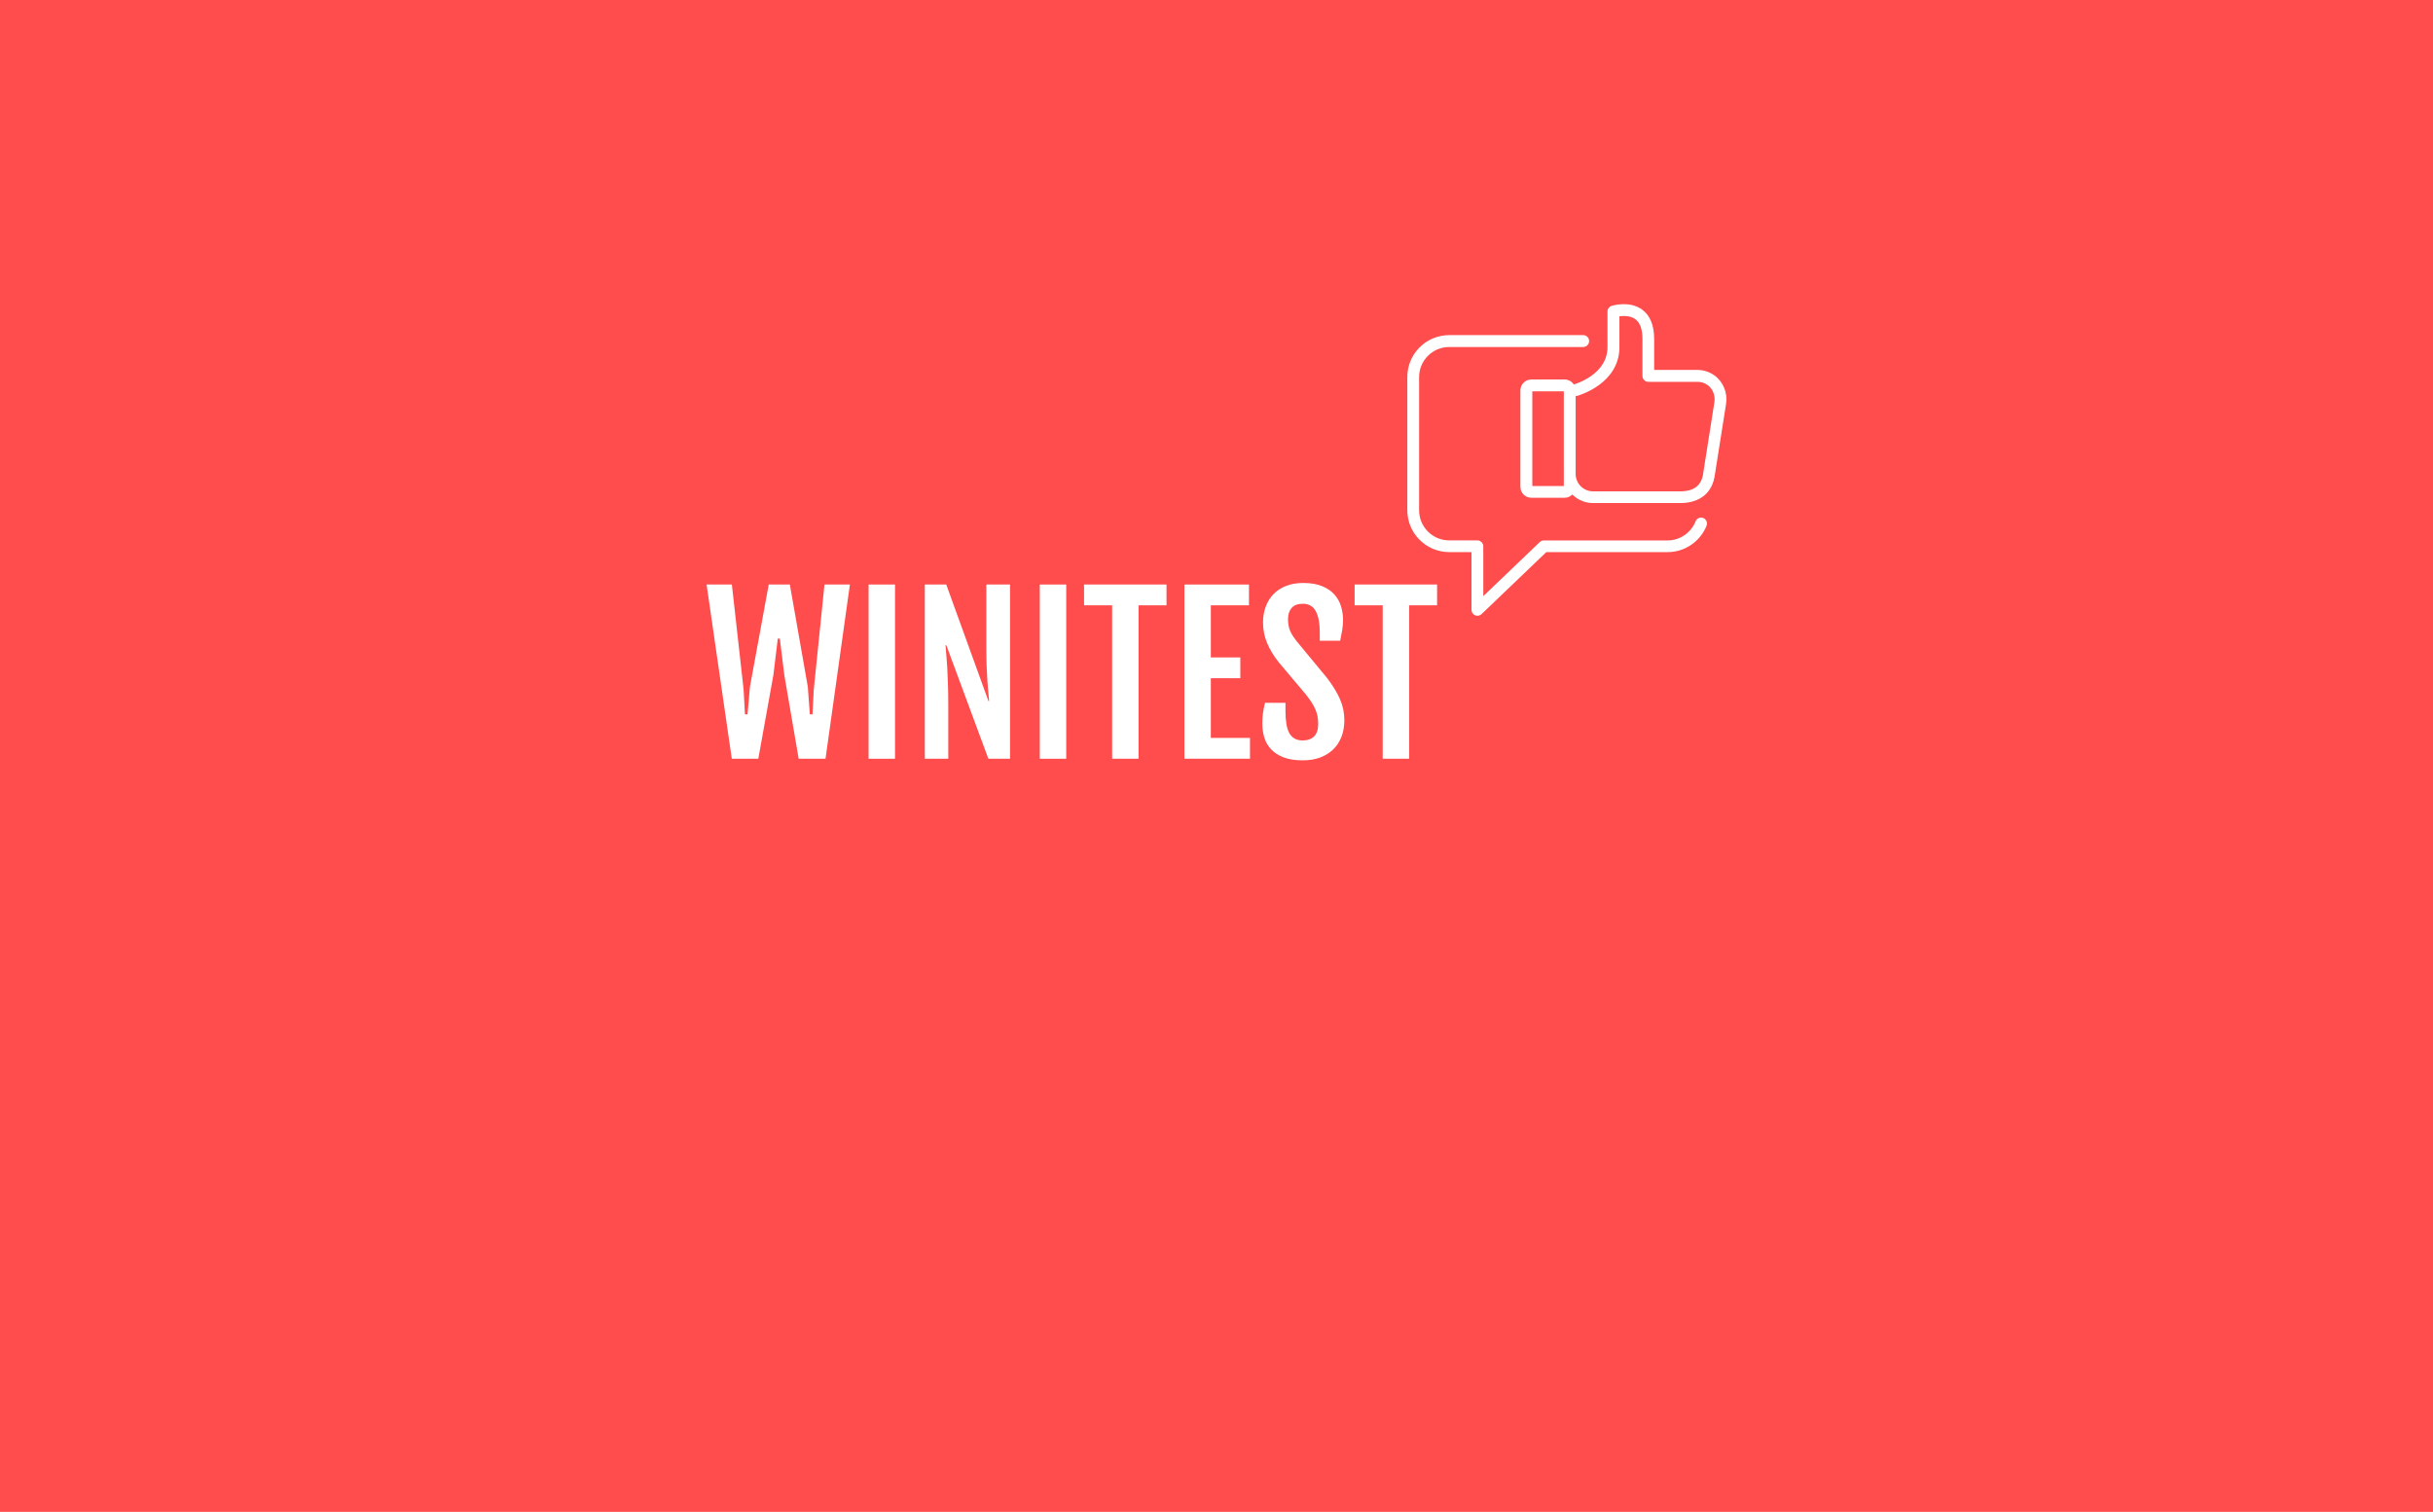<?xml version="1.0" encoding="utf-8"?>
<!-- Generator: Adobe Illustrator 23.0.2, SVG Export Plug-In . SVG Version: 6.00 Build 0)  -->
<svg version="1.1" id="Capa_1" xmlns="http://www.w3.org/2000/svg" xmlns:xlink="http://www.w3.org/1999/xlink" x="0px" y="0px"
	 viewBox="0 0 548.52 340.93" style="enable-background:new 0 0 548.52 340.93;" xml:space="preserve">
<style type="text/css">
	.st0{fill:#FF4C4C;}
	.st1{fill:#FFFFFF;}
</style>
<rect x="-9.01" y="-8.46" class="st0" width="565.94" height="357.29"/>
<g>
	<g>
		<path class="st0" d="M-331.66,169c0.26-0.68-0.06-1.43-0.74-1.71c-0.68-0.26-1.43,0.06-1.71,0.74c-1,2.53-3.48,4.24-6.2,4.24
			h-27.42c-0.33,0-0.66,0.13-0.91,0.36l-12.52,11.98v-11.04c0-0.35-0.14-0.68-0.39-0.93s-0.58-0.39-0.93-0.39h-6.25
			c-3.67,0-6.66-2.99-6.66-6.66v-29.53c0-3.67,2.99-6.66,6.66-6.66h29.71c0.72,0,1.32-0.59,1.32-1.32c0-0.72-0.59-1.32-1.32-1.32
			h-29.71c-5.12,0-9.28,4.16-9.28,9.28v29.55c0,5.12,4.16,9.28,9.28,9.28h4.94v12.81c0,0.52,0.32,1,0.8,1.2
			c0.16,0.07,0.35,0.1,0.52,0.1c0.33,0,0.66-0.13,0.91-0.36l14.36-13.75h26.9C-336.52,174.88-333.05,172.51-331.66,169z"/>
		<path class="st0" d="M-327.34,142.02c0.39-2.44-0.62-4.93-2.57-6.33c-1.11-0.8-2.41-1.21-3.77-1.21h-9.58v-6.85
			c0-3.04-0.9-5.23-2.66-6.52c-2.79-2.05-6.61-0.88-6.77-0.84c-0.55,0.17-0.91,0.68-0.91,1.24v7.91c0,6.09-7.1,8.17-7.39,8.25
			c-0.03,0.01-0.06,0.03-0.09,0.03c-0.43-0.66-1.19-1.11-2.05-1.11h-7.34c-1.34,0-2.44,1.1-2.44,2.44v21.35
			c0,1.34,1.1,2.44,2.44,2.44h7.34c0.68,0,1.29-0.27,1.73-0.72c1.17,1.17,2.79,1.89,4.58,1.89h19.34c4.38,0,7.17-2.3,7.68-6.3
			L-327.34,142.02z M-363.3,160.21h-6.98v-20.99h6.98V160.21z M-329.92,141.62l-2.47,15.7c0,0.01,0,0.03,0,0.04
			c-0.33,2.67-2.04,4.03-5.07,4.03h-19.34c-2.14,0-3.87-1.73-3.87-3.87v-17.28c0.13,0,0.26,0,0.39-0.04
			c0.38-0.1,9.31-2.69,9.31-10.78v-6.84c0.95-0.13,2.43-0.16,3.53,0.64c1.06,0.78,1.58,2.26,1.58,4.41v8.17
			c0,0.72,0.59,1.32,1.32,1.32h10.9c0.81,0,1.59,0.25,2.24,0.72C-330.29,138.65-329.69,140.14-329.92,141.62z"/>
	</g>
	<g>
		<path class="st0" d="M-553.33,182.05h5.61l2.6,23.34l0.29,5.45h0.57l0.54-6.13l4.16-22.66h4.68l3.98,22.66l0.45,6.13h0.59
			l0.27-5.45l2.37-23.34h5.63l-5.41,38.63h-5.95l-3.19-18.57l-1-8.07h-0.45l-0.97,8.07l-3.35,18.57h-5.88L-553.33,182.05z"/>
		<path class="st0" d="M-517.41,182.05h5.86v38.63h-5.86V182.05z"/>
		<path class="st0" d="M-504.95,182.05h4.75l9.36,25.85h0.14c-0.05-0.6-0.11-1.27-0.18-2.01c-0.08-0.74-0.14-1.58-0.2-2.52
			c-0.06-0.94-0.11-2.01-0.16-3.2c-0.05-1.19-0.07-2.53-0.07-4.03v-14.09h5.25v38.63h-4.79l-9.32-25.17h-0.18
			c0.05,0.68,0.11,1.41,0.18,2.2c0.08,0.79,0.14,1.72,0.2,2.79c0.06,1.07,0.11,2.32,0.16,3.74c0.05,1.42,0.07,3.12,0.07,5.08v11.35
			h-5.2V182.05z"/>
		<path class="st0" d="M-479.46,182.05h5.86v38.63h-5.86V182.05z"/>
		<path class="st0" d="M-463.43,186.66h-6.22v-4.61h18.27v4.61h-6.2v34.02h-5.86V186.66z"/>
		<path class="st0" d="M-447.41,182.05h14.32v4.61h-8.46v11.56h6.54v4.61h-6.54v13.23h8.68v4.61h-14.54V182.05z"/>
		<path class="st0" d="M-430.14,212.85c0-0.83,0.05-1.59,0.15-2.3c0.1-0.7,0.24-1.46,0.44-2.27h4.55v1.88
			c0,1.04,0.06,1.96,0.19,2.76c0.13,0.8,0.34,1.47,0.63,2.02c0.29,0.55,0.69,0.97,1.18,1.24c0.49,0.28,1.09,0.42,1.8,0.42
			c1.12,0,1.97-0.31,2.56-0.92c0.59-0.61,0.88-1.5,0.88-2.68c0-0.6-0.04-1.16-0.12-1.66c-0.08-0.51-0.23-1.01-0.43-1.5
			c-0.2-0.5-0.48-1.02-0.83-1.57c-0.35-0.55-0.79-1.17-1.33-1.84l-6.11-7.26c-1.09-1.39-1.92-2.79-2.51-4.2
			c-0.59-1.41-0.88-2.91-0.88-4.51c0-1.28,0.2-2.46,0.6-3.53c0.4-1.07,0.98-1.99,1.73-2.77c0.75-0.78,1.68-1.38,2.79-1.81
			c1.11-0.43,2.36-0.64,3.77-0.64c1.7,0,3.12,0.24,4.26,0.72c1.14,0.48,2.05,1.12,2.73,1.9c0.68,0.78,1.16,1.66,1.44,2.64
			c0.28,0.97,0.42,1.95,0.42,2.93c0,0.83-0.06,1.59-0.19,2.3c-0.13,0.7-0.28,1.47-0.44,2.32h-4.52v-1.83c0-2.05-0.29-3.62-0.88-4.72
			c-0.59-1.09-1.55-1.64-2.87-1.64c-1.1,0-1.92,0.31-2.47,0.92c-0.54,0.61-0.81,1.43-0.81,2.45c0,0.54,0.04,1.03,0.12,1.47
			c0.08,0.44,0.2,0.84,0.36,1.21c0.16,0.37,0.35,0.73,0.58,1.07c0.23,0.35,0.48,0.71,0.77,1.09l6.81,8.23
			c1.24,1.61,2.19,3.16,2.85,4.65c0.66,1.49,1,3.06,1,4.72c0,1.37-0.22,2.61-0.64,3.71c-0.43,1.1-1.04,2.04-1.84,2.8
			c-0.8,0.77-1.76,1.36-2.89,1.78c-1.13,0.41-2.41,0.62-3.82,0.62c-1.75,0-3.2-0.23-4.35-0.7c-1.15-0.47-2.07-1.09-2.76-1.85
			c-0.69-0.77-1.17-1.64-1.45-2.62C-430,214.88-430.14,213.88-430.14,212.85z"/>
		<path class="st0" d="M-403.45,186.66h-6.22v-4.61h18.27v4.61h-6.2v34.02h-5.86V186.66z"/>
	</g>
</g>
<g>
	<g>
		<path class="st1" d="M384.75,118.54c0.26-0.69-0.06-1.46-0.75-1.73c-0.69-0.26-1.46,0.06-1.73,0.75
			c-1.01,2.57-3.54,4.31-6.31,4.31h-27.89c-0.34,0-0.68,0.13-0.93,0.37l-12.73,12.19v-11.23c0-0.35-0.15-0.69-0.4-0.94
			c-0.25-0.25-0.59-0.4-0.94-0.4h-6.35c-3.73,0-6.78-3.04-6.78-6.78V85.03c0-3.73,3.04-6.78,6.78-6.78h30.21
			c0.74,0,1.34-0.6,1.34-1.34c0-0.74-0.6-1.34-1.34-1.34h-30.21c-5.2,0-9.44,4.23-9.44,9.44v30.05c0,5.2,4.23,9.44,9.44,9.44h5.03
			v13.03c0,0.53,0.32,1.01,0.81,1.22c0.16,0.07,0.35,0.1,0.53,0.1c0.34,0,0.68-0.13,0.93-0.37l14.6-13.98h27.36
			C379.81,124.52,383.34,122.11,384.75,118.54z"/>
		<path class="st1" d="M389.14,91.1c0.4-2.48-0.63-5.01-2.62-6.44c-1.13-0.81-2.46-1.24-3.84-1.24h-9.75v-6.97
			c0-3.09-0.91-5.32-2.71-6.63c-2.84-2.09-6.72-0.9-6.88-0.85c-0.56,0.18-0.93,0.69-0.93,1.26v8.04c0,6.19-7.22,8.31-7.51,8.4
			c-0.03,0.01-0.06,0.03-0.09,0.03c-0.44-0.68-1.21-1.13-2.09-1.13h-7.47c-1.37,0-2.48,1.12-2.48,2.48v21.72
			c0,1.37,1.12,2.48,2.48,2.48h7.47c0.69,0,1.31-0.28,1.76-0.74c1.19,1.19,2.84,1.93,4.66,1.93h19.67c4.46,0,7.29-2.34,7.81-6.41
			L389.14,91.1z M352.56,109.6h-7.1V88.25h7.1V109.6z M386.51,90.69L384,106.66c0,0.01,0,0.03,0,0.04c-0.34,2.72-2.07,4.1-5.16,4.1
			h-19.67c-2.18,0-3.94-1.76-3.94-3.94V89.29c0.13,0,0.26,0,0.4-0.04c0.38-0.1,9.47-2.73,9.47-10.97v-6.95
			c0.97-0.13,2.47-0.16,3.59,0.65c1.07,0.79,1.6,2.29,1.6,4.48v8.31c0,0.74,0.6,1.34,1.34,1.34h11.09c0.82,0,1.62,0.25,2.28,0.74
			C386.14,87.67,386.75,89.19,386.51,90.69z"/>
	</g>
	<g>
		<path class="st1" d="M159.3,131.81h5.7l2.65,23.74l0.3,5.54h0.58l0.55-6.23l4.23-23.05h4.76l4.05,23.05l0.46,6.23h0.6l0.28-5.54
			l2.42-23.74h5.73l-5.5,39.29h-6.05l-3.24-18.89l-1.01-8.21h-0.46l-0.99,8.21l-3.4,18.89h-5.98L159.3,131.81z"/>
		<path class="st1" d="M195.82,131.81h5.96v39.29h-5.96V131.81z"/>
		<path class="st1" d="M208.5,131.81h4.83l9.52,26.29h0.14c-0.05-0.61-0.11-1.3-0.18-2.05c-0.08-0.75-0.15-1.61-0.21-2.57
			c-0.06-0.96-0.12-2.04-0.16-3.25c-0.05-1.21-0.07-2.58-0.07-4.09v-14.33h5.34v39.29h-4.88l-9.48-25.6h-0.18
			c0.05,0.69,0.11,1.44,0.18,2.24c0.08,0.81,0.15,1.75,0.21,2.84c0.06,1.09,0.12,2.36,0.16,3.81c0.05,1.45,0.07,3.17,0.07,5.16
			v11.55h-5.29V131.81z"/>
		<path class="st1" d="M234.42,131.81h5.96v39.29h-5.96V131.81z"/>
		<path class="st1" d="M250.73,136.5h-6.33v-4.69h18.59v4.69h-6.3v34.6h-5.96V136.5z"/>
		<path class="st1" d="M267.02,131.81h14.56v4.69h-8.6v11.75h6.65v4.69h-6.65v13.46h8.83v4.69h-14.79V131.81z"/>
		<path class="st1" d="M284.59,163.14c0-0.84,0.05-1.62,0.15-2.34c0.1-0.71,0.25-1.48,0.45-2.31h4.62v1.91
			c0,1.06,0.07,1.99,0.2,2.81c0.13,0.81,0.34,1.5,0.64,2.06c0.3,0.56,0.7,0.98,1.2,1.27c0.5,0.28,1.11,0.43,1.83,0.43
			c1.13,0,2-0.31,2.6-0.93c0.6-0.62,0.9-1.53,0.9-2.73c0-0.61-0.04-1.18-0.13-1.69c-0.08-0.51-0.23-1.02-0.44-1.53
			c-0.21-0.51-0.49-1.04-0.84-1.6c-0.35-0.56-0.81-1.18-1.36-1.88l-6.21-7.38c-1.1-1.41-1.96-2.83-2.55-4.27
			c-0.6-1.43-0.9-2.96-0.9-4.59c0-1.3,0.2-2.5,0.61-3.59c0.41-1.09,0.99-2.03,1.76-2.82c0.77-0.79,1.71-1.4,2.84-1.84
			c1.13-0.44,2.4-0.66,3.83-0.66c1.73,0,3.18,0.25,4.34,0.74c1.16,0.49,2.08,1.13,2.77,1.93c0.69,0.8,1.18,1.69,1.46,2.68
			c0.28,0.99,0.43,1.98,0.43,2.98c0,0.84-0.07,1.62-0.2,2.33c-0.13,0.71-0.28,1.5-0.45,2.36h-4.6v-1.86c0-2.09-0.3-3.68-0.9-4.8
			c-0.6-1.11-1.57-1.67-2.92-1.67c-1.12,0-1.96,0.31-2.51,0.93c-0.55,0.62-0.83,1.45-0.83,2.5c0,0.55,0.04,1.05,0.13,1.5
			c0.08,0.44,0.21,0.86,0.37,1.23c0.16,0.38,0.36,0.74,0.59,1.09c0.23,0.35,0.49,0.72,0.78,1.1l6.92,8.37
			c1.26,1.64,2.22,3.22,2.9,4.73c0.67,1.51,1.01,3.11,1.01,4.8c0,1.4-0.22,2.65-0.66,3.77c-0.44,1.12-1.06,2.07-1.88,2.85
			c-0.81,0.78-1.79,1.38-2.94,1.81c-1.15,0.42-2.45,0.63-3.89,0.63c-1.78,0-3.25-0.24-4.43-0.71c-1.17-0.48-2.11-1.1-2.81-1.89
			s-1.19-1.67-1.47-2.67C284.73,165.2,284.59,164.18,284.59,163.14z"/>
		<path class="st1" d="M311.73,136.5h-6.33v-4.69h18.59v4.69h-6.3v34.6h-5.96V136.5z"/>
	</g>
</g>
</svg>
